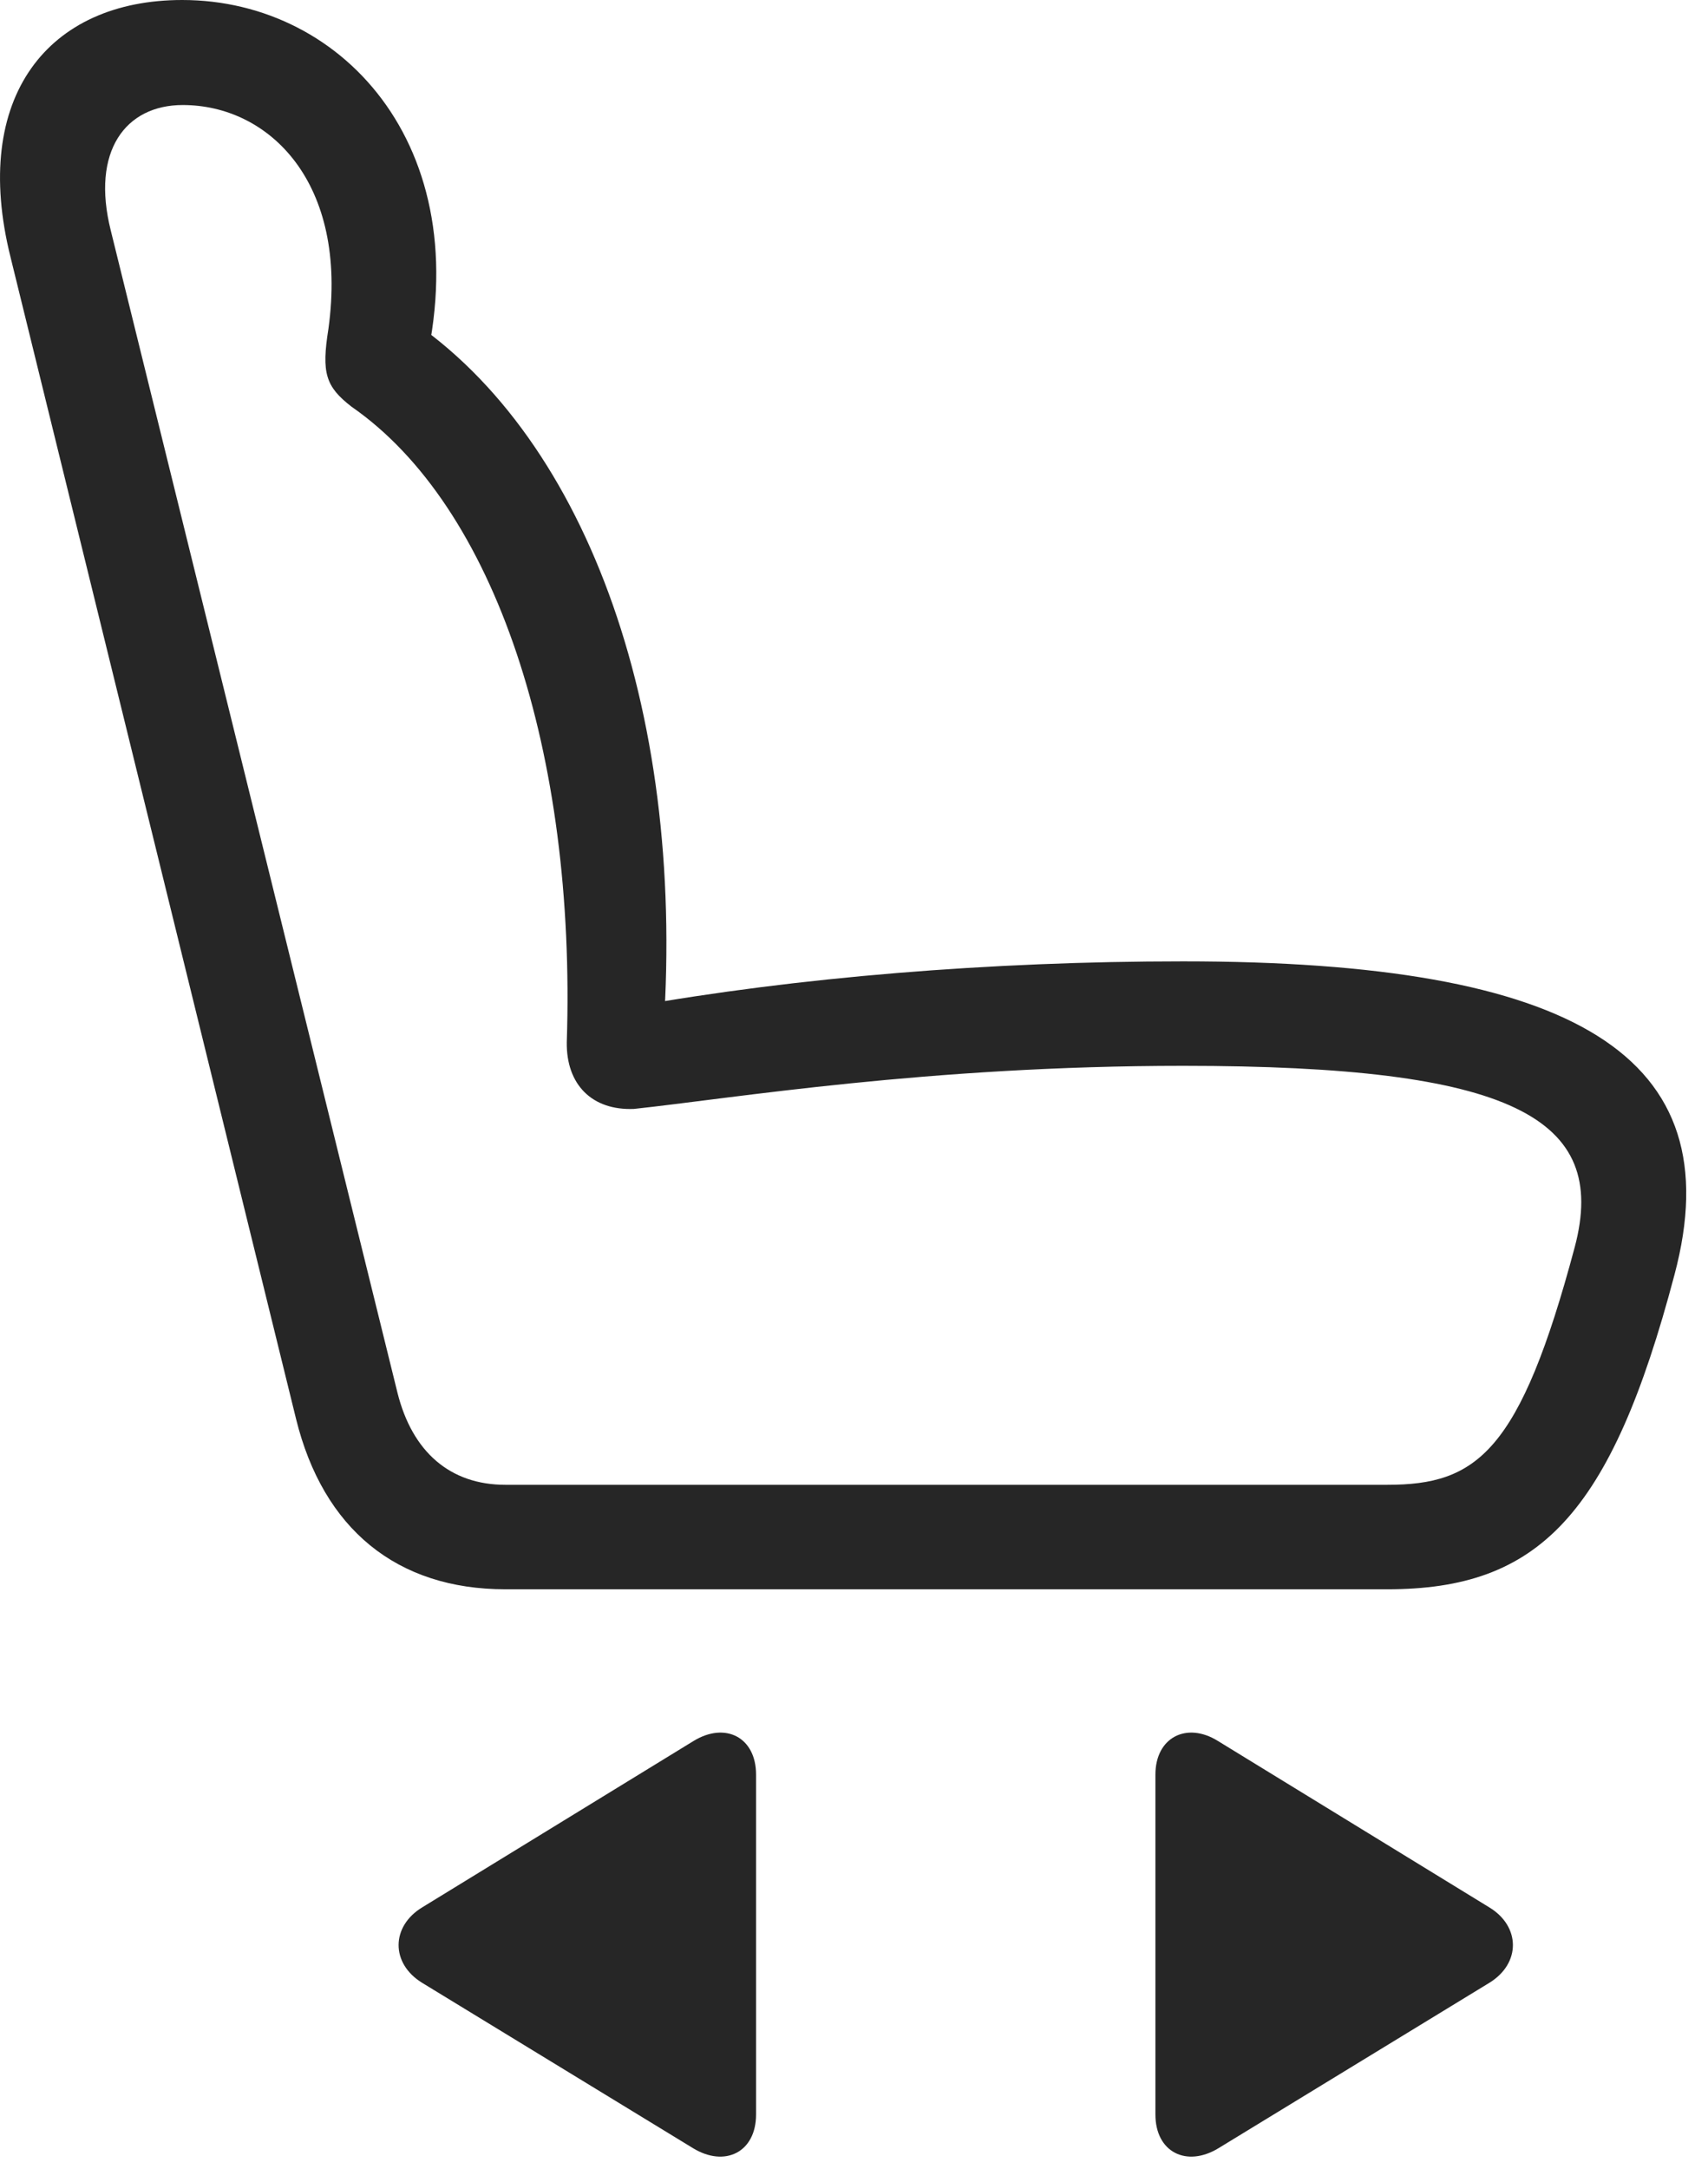<?xml version="1.0" encoding="UTF-8"?>
<!--Generator: Apple Native CoreSVG 326-->
<!DOCTYPE svg
PUBLIC "-//W3C//DTD SVG 1.1//EN"
       "http://www.w3.org/Graphics/SVG/1.1/DTD/svg11.dtd">
<svg version="1.1" xmlns="http://www.w3.org/2000/svg" xmlns:xlink="http://www.w3.org/1999/xlink" viewBox="0 0 28.279 35.889">
 <g>
  <rect height="35.889" opacity="0" width="28.279" x="0" y="0"/>
  <path d="M27.724 21.094C28.69 17.471 26.073 15.908 19.589 15.908C16.395 15.908 13.192 16.172 10.458 16.66L10.966 17.295C11.395 11.904 9.755 7.275 6.767 5.273L6.972 6.328C7.997 2.539 5.731 0 3.017 0C0.8 0-0.489 1.602 0.175 4.258L4.901 23.477C5.351 25.303 6.571 26.299 8.368 26.299L22.968 26.299C25.468 26.299 26.669 25.088 27.724 21.094ZM26.073 20.635C25.165 24.033 24.452 24.57 22.968 24.57L8.368 24.57C7.45 24.57 6.825 24.023 6.581 23.047L1.835 3.818C1.503 2.5 2.079 1.738 3.026 1.738C4.452 1.738 5.77 3.018 5.438 5.439C5.321 6.172 5.39 6.396 5.819 6.729C8.202 8.379 9.54 12.461 9.384 17.246C9.374 17.949 9.804 18.379 10.497 18.35C12.138 18.174 15.37 17.637 19.589 17.637C25.038 17.637 26.64 18.496 26.073 20.635Z" fill="black" fill-opacity="0.85"/>
  <path d="M19.13 34.99C19.13 35.615 19.647 35.869 20.175 35.547L24.657 32.812C25.184 32.49 25.175 31.875 24.657 31.562L20.165 28.809C19.647 28.486 19.13 28.75 19.13 29.365Z" fill="black" fill-opacity="0.85"/>
  <path d="M12.518 34.99L12.518 29.365C12.518 28.75 12.011 28.486 11.483 28.809L6.991 31.562C6.474 31.875 6.464 32.49 6.991 32.812L11.474 35.547C12.001 35.869 12.518 35.615 12.518 34.99Z" fill="black" fill-opacity="0.85"/>
 </g>
</svg>
